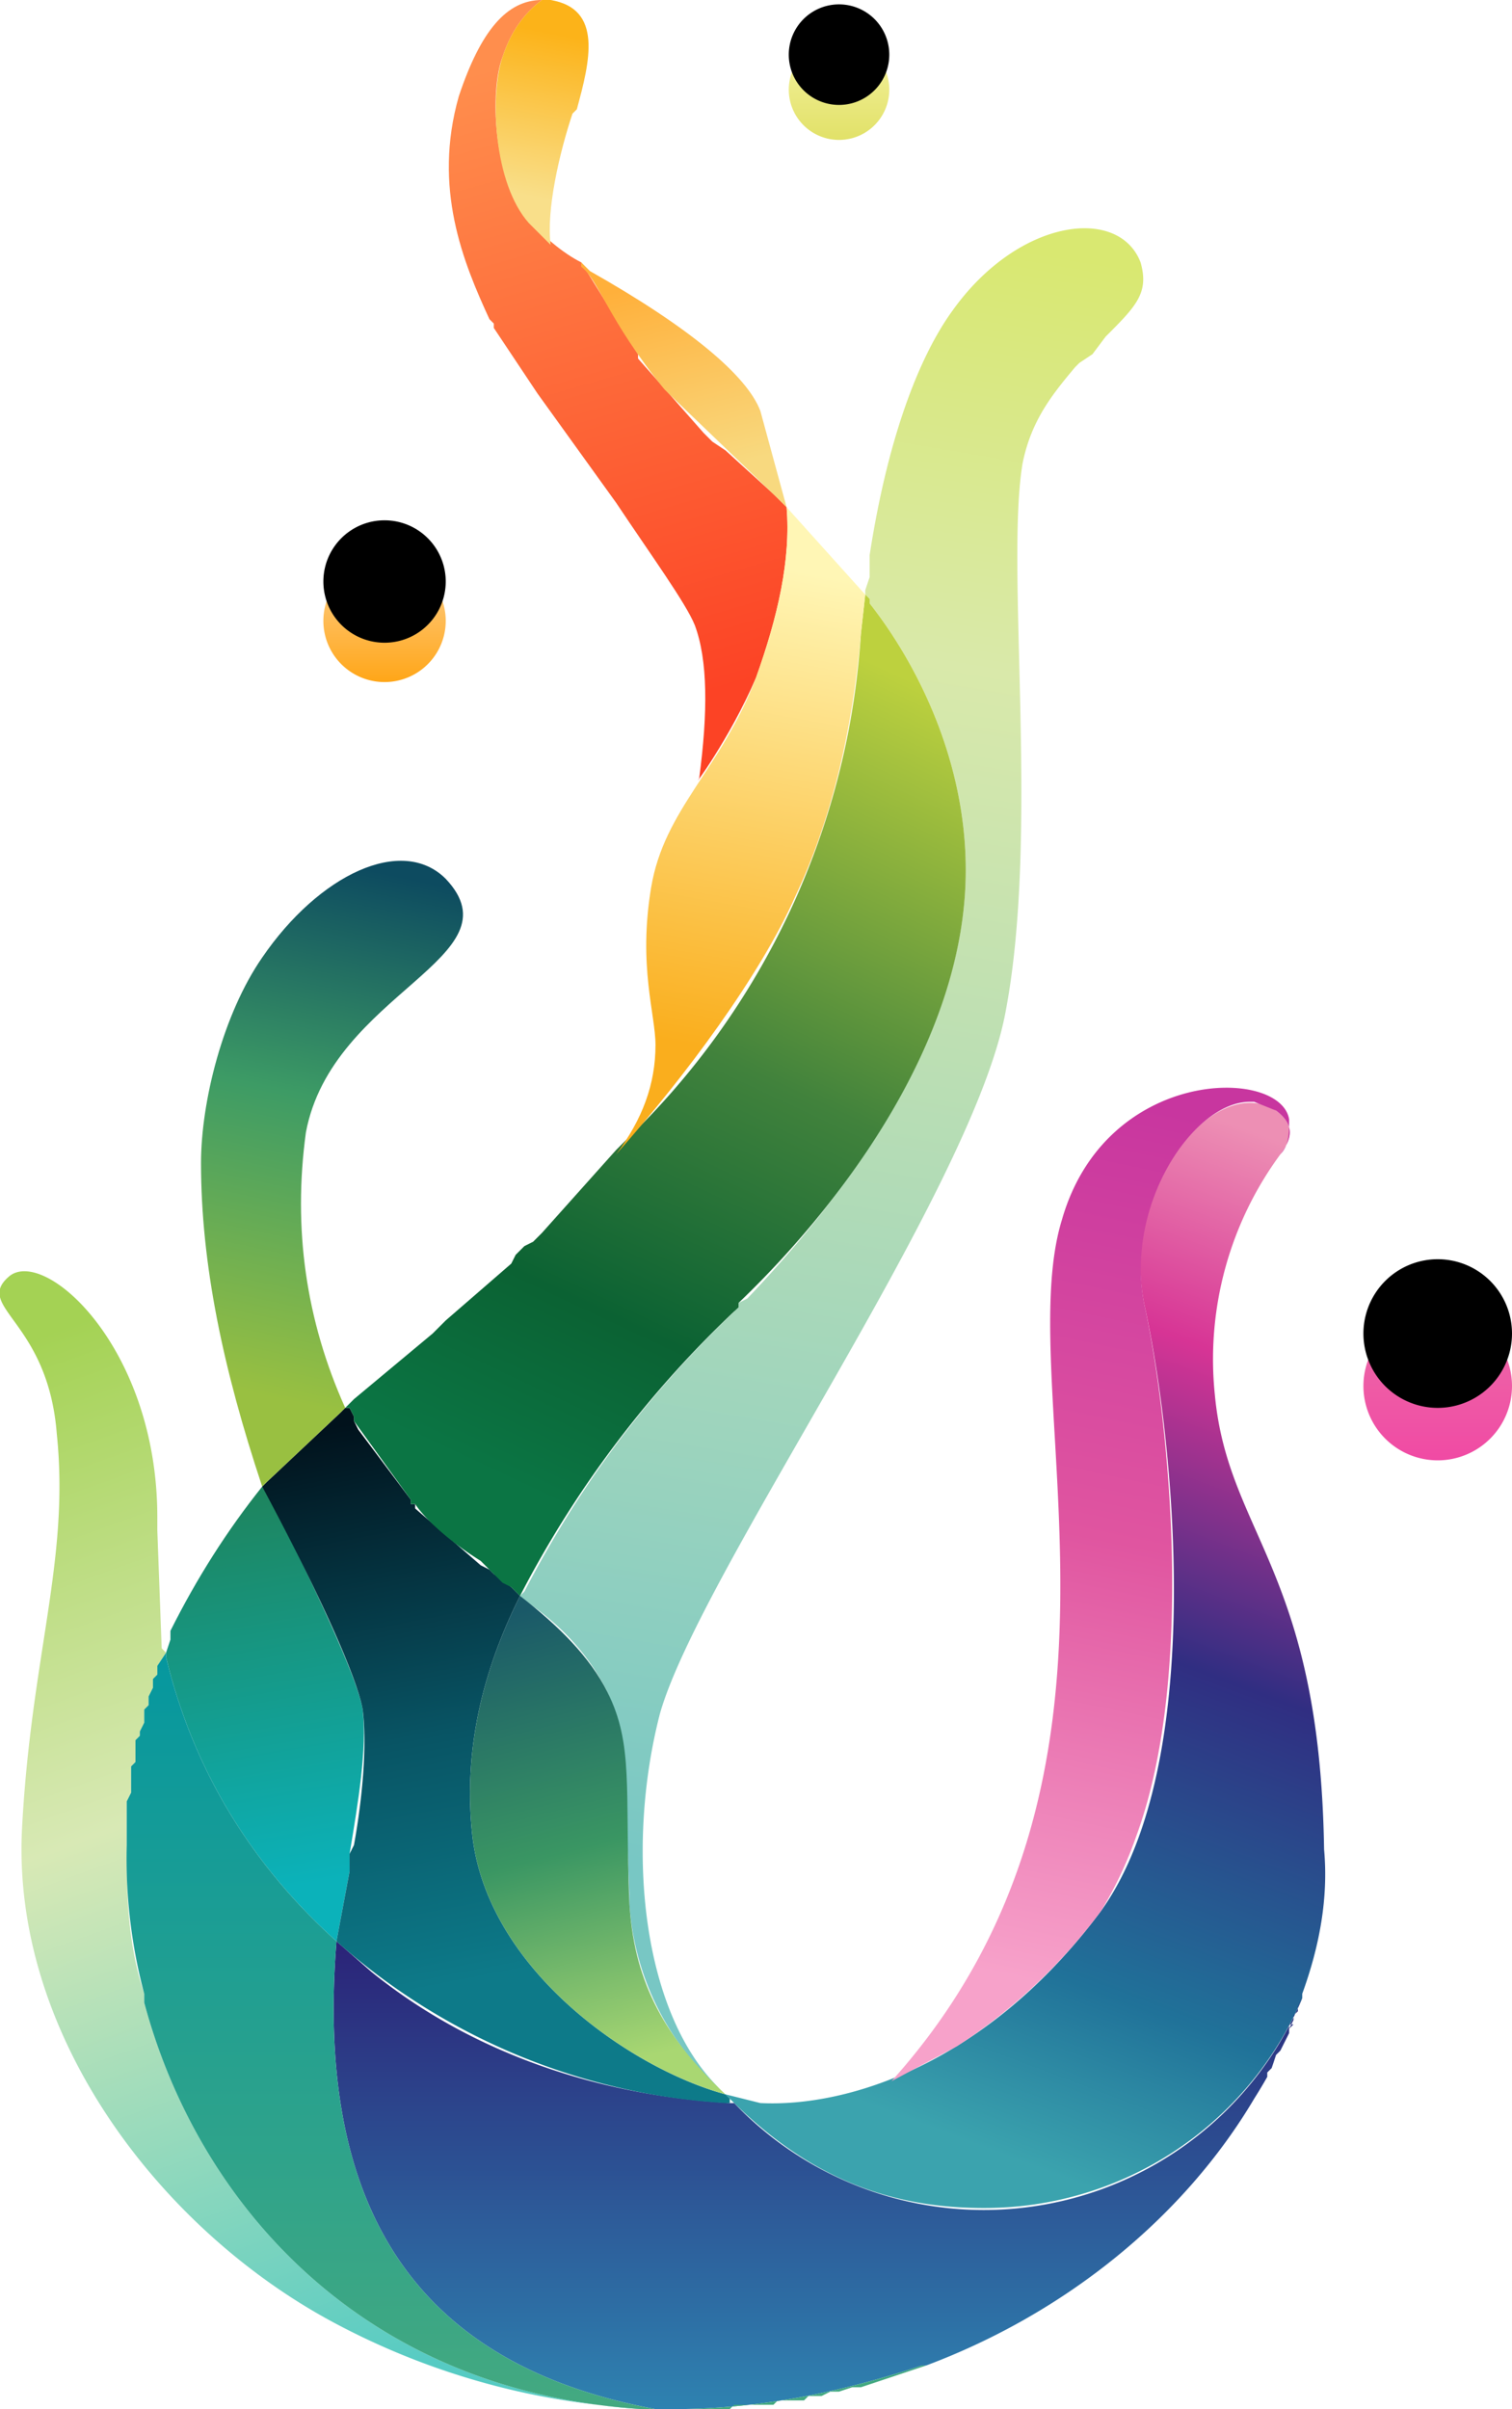 <svg xmlns="http://www.w3.org/2000/svg" xmlns:xlink="http://www.w3.org/1999/xlink" viewBox="0 0 346 551"
  class="layer-1">
  <defs>
    <linearGradient id="b" x1="50%" x2="50%" y1="0%" y2="100%">
      <stop offset="0%" stop-color="#FED08F"></stop>
      <stop offset="100%" stop-color="#FFA618"></stop>
    </linearGradient>
    <linearGradient id="e" x1="50%" x2="50%" y1="0%" y2="100%">
      <stop offset="0%" stop-color="#F6F3A2"></stop>
      <stop offset="100%" stop-color="#E1E168"></stop>
    </linearGradient>
    <linearGradient id="g" x1="48.9%" x2="55.6%" y1="0%" y2="88.5%">
      <stop offset="0%" stop-color="#1E845D"></stop>
      <stop offset="100%" stop-color="#0BB2BA"></stop>
    </linearGradient>
    <linearGradient id="i" x1="50%" x2="50%" y1="0%" y2="100%">
      <stop offset="0%" stop-color="#ED6CA7"></stop>
      <stop offset="100%" stop-color="#F04AA4"></stop>
    </linearGradient>
    <linearGradient id="k" x1="62%" x2="43%" y1="0%" y2="94.9%">
      <stop offset="0%" stop-color="#ED8FB4"></stop>
      <stop offset="21%" stop-color="#D73495"></stop>
      <stop offset="50%" stop-color="#302E82"></stop>
      <stop offset="82.1%" stop-color="#207299"></stop>
      <stop offset="100%" stop-color="#3BA3AE"></stop>
    </linearGradient>
    <linearGradient id="l" x1="53.3%" x2="48.3%" y1=".9%" y2="89.5%">
      <stop offset="0%" stop-color="#D9E871"></stop>
      <stop offset="25.5%" stop-color="#D9E9AA"></stop>
      <stop offset="73.6%" stop-color="#9DD4BD"></stop>
      <stop offset="100%" stop-color="#78C7C4"></stop>
    </linearGradient>
    <linearGradient id="m" x1="34%" x2="55.4%" y1="0%" y2="98.4%">
      <stop offset="0%" stop-color="#A4D254"></stop>
      <stop offset="44.5%" stop-color="#D8E9B5"></stop>
      <stop offset="100%" stop-color="#56CBC3"></stop>
    </linearGradient>
    <linearGradient id="n" x1="50%" x2="50%" y1="0%" y2="100%">
      <stop offset="0%" stop-color="#2B2378"></stop>
      <stop offset="100%" stop-color="#2E82B0"></stop>
    </linearGradient>
    <linearGradient id="o" x1="36%" x2="46.7%" y1="0%" y2="82.1%">
      <stop offset="0%" stop-color="#01121C"></stop>
      <stop offset="56.2%" stop-color="#085464"></stop>
      <stop offset="100%" stop-color="#0D7A89"></stop>
    </linearGradient>
    <linearGradient id="p" x1="42.6%" x2="55.5%" y1="0%" y2="94.7%">
      <stop offset="0%" stop-color="#1A5968"></stop>
      <stop offset="52.7%" stop-color="#3A9663"></stop>
      <stop offset="100%" stop-color="#A9D772"></stop>
    </linearGradient>
    <linearGradient id="q" x1="54.5%" x2="45.7%" y1="5.4%" y2="88.9%">
      <stop offset="0%" stop-color="#0D4B60"></stop>
      <stop offset="43.6%" stop-color="#3D9B65"></stop>
      <stop offset="100%" stop-color="#99C041"></stop>
    </linearGradient>
    <linearGradient id="r" x1="63.5%" x2="36.5%" y1="0%" y2="92%">
      <stop offset="0%" stop-color="#BDD13E"></stop>
      <stop offset="47.1%" stop-color="#41823C"></stop>
      <stop offset="78.4%" stop-color="#0B6233"></stop>
      <stop offset="100%" stop-color="#0B7544"></stop>
    </linearGradient>
    <linearGradient id="s" x1="45.6%" x2="56.8%" y1="4.7%" y2="90.2%">
      <stop offset="0%" stop-color="#FF8E4D"></stop>
      <stop offset="100%" stop-color="#FC4325"></stop>
    </linearGradient>
    <linearGradient id="t" x1="50%" x2="50%" y1="0%" y2="100%">
      <stop offset="0%" stop-color="#05979F"></stop>
      <stop offset="100%" stop-color="#44A980"></stop>
    </linearGradient>
    <linearGradient id="u" x1="54.1%" x2="47.9%" y1="13.2%" y2="81.4%">
      <stop offset="0%" stop-color="#FCB319"></stop>
      <stop offset="100%" stop-color="#F9DF8A"></stop>
    </linearGradient>
    <linearGradient id="v" x1="51.8%" x2="46.6%" y1="8.6%" y2="84.1%">
      <stop offset="0%" stop-color="#FFF6B5"></stop>
      <stop offset="100%" stop-color="#FAAE1D"></stop>
    </linearGradient>
    <linearGradient id="w" x1="50%" x2="66.7%" y1="4.8%" y2="84%">
      <stop offset="0%" stop-color="#FFB03B"></stop>
      <stop offset="100%" stop-color="#F8D97F"></stop>
    </linearGradient>
    <linearGradient id="x" x1="54.1%" x2="46.9%" y1="3.1%" y2="91%">
      <stop offset="0%" stop-color="#C8369F"></stop>
      <stop offset="49.2%" stop-color="#E055A0"></stop>
      <stop offset="100%" stop-color="#F7A2CA"></stop>
    </linearGradient>
    <filter id="c" width="153.6%" height="153.6%" x="-27%" y="-27%" filterUnits="objectBoundingBox">
      <feGaussianBlur in="SourceAlpha" result="shadowBlurInner1" stdDeviation="3"></feGaussianBlur>
      <feOffset dy="-9" in="shadowBlurInner1" result="shadowOffsetInner1"></feOffset>
      <feComposite in="shadowOffsetInner1" in2="SourceAlpha" k2="-1" k3="1" operator="arithmetic"
        result="shadowInnerInner1"></feComposite>
      <feColorMatrix in="shadowInnerInner1"
        values="0 0 0 0 0.988 0 0 0 0 0.78 0 0 0 0 0.322 0 0 0 0.455 0"></feColorMatrix>
    </filter>
    <filter id="f" width="160.9%" height="160.9%" x="-30%" y="-30%" filterUnits="objectBoundingBox">
      <feGaussianBlur in="SourceAlpha" result="shadowBlurInner1" stdDeviation="3"></feGaussianBlur>
      <feOffset dy="-8" in="shadowBlurInner1" result="shadowOffsetInner1"></feOffset>
      <feComposite in="shadowOffsetInner1" in2="SourceAlpha" k2="-1" k3="1" operator="arithmetic"
        result="shadowInnerInner1"></feComposite>
      <feColorMatrix in="shadowInnerInner1"
        values="0 0 0 0 0.851 0 0 0 0 0.91 0 0 0 0 0.475 0 0 0 0.393 0"></feColorMatrix>
    </filter>
    <filter id="j" width="152.9%" height="152.9%" x="-27%" y="-27%" filterUnits="objectBoundingBox">
      <feGaussianBlur in="SourceAlpha" result="shadowBlurInner1" stdDeviation="3"></feGaussianBlur>
      <feOffset dy="-12" in="shadowBlurInner1" result="shadowOffsetInner1"></feOffset>
      <feComposite in="shadowOffsetInner1" in2="SourceAlpha" k2="-1" k3="1" operator="arithmetic"
        result="shadowInnerInner1"></feComposite>
      <feColorMatrix in="shadowInnerInner1"
        values="0 0 0 0 0.788 0 0 0 0 0.22 0 0 0 0 0.627 0 0 0 0.351 0"></feColorMatrix>
    </filter>
    <path id="a" d="M88 128a14 14 0 1 1 0 28 14 14 0 0 1 0-28Z"></path>
    <path id="d" d="M192 9a11 11 0 1 1 0 23 11 11 0 0 1 0-23Z"></path>
    <path id="h" d="M329 334a17 17 0 1 0 0-34 17 17 0 0 0 0 34Z"></path>
  </defs>
  <g fill="none" fill-rule="evenodd">
    <use xlink:href="#a" fill="url(#b)"></use>
    <use xlink:href="#a" fill="#000" filter="url(#c)"></use>
    <use xlink:href="#d" fill="url(#e)"></use>
    <use xlink:href="#d" fill="#000" filter="url(#f)"></use>
    <path fill="url(#g)"
      d="m60 340 2 3c13 26 20 42 21 48 1 9-1 21-3 33v4l-3 16c-20-18-33-40-39-65v-1l1-3v-2c6-12 13-23 21-33Z"></path>
    <use xlink:href="#h" fill="url(#i)"></use>
    <use xlink:href="#h" fill="#000" filter="url(#j)"></use>
    <path fill="url(#k)"
      d="m166 479 8 2c20 1 52-9 78-44 25-35 16-111 10-138s16-54 30-45c4 3 4 6 1 10a79 79 0 0 0-15 55c3 32 24 40 25 104 1 11-1 22-5 33v1a79 79 0 0 1-73 48c-23 0-41-8-58-25">
    </path>
    <path fill="url(#l)"
      d="M261 60c2 7-1 10-8 17l-3 4-3 2-1 1c-5 6-10 12-12 22-4 24 4 85-4 126s-70 128-79 160c-8 31-4 69 14 86a62 62 0 0 1-21-43v-2c-1-24 0-35-5-46-4-8-10-15-19-21l-1-1 1-1c12-23 27-44 48-64l1-2 2-1c21-22 50-59 50-98 0-25-11-47-22-61l-1-2v-1l1-3v-5c4-26 11-45 19-56 15-21 38-24 43-11Z">
    </path>
    <path fill="url(#m)"
      d="M150 551a168 168 0 0 1-74-20C37 510 3 466 5 419c2-40 11-62 8-91-2-26-19-29-11-36s34 16 34 55v3l1 27 1 1-2 3v2l-1 1v2l-1 2v2l-1 1v3l-1 2v1l-1 1v5l-1 1v6l-1 2v14c0 11 1 21 4 30v2c12 45 49 89 114 93h3Z">
    </path>
    <path fill="url(#n)"
      d="M85 451c31 25 66 29 82 30h1a79 79 0 0 0 130-24l-1 2-1 2 1-2v1l-1 1v1-1 1l-1 2 1-1h-1v2-1 1l-1 2v-1 1l-1 2-1 1a122 122 0 0 1-1 3l-1 1v1a124 124 0 0 1-3 5c-16 27-43 49-75 61h-1c-18 6-37 10-57 10h-4c-54-10-78-45-73-107l8 7Z">
    </path>
    <path fill="url(#o)"
      d="m78 323 1-1h1l1 2v1l1 2 12 16v1h1v1l15 13 2 1 1 1 4 3 2 2c-8 16-13 34-11 54 3 31 36 54 58 60l1 1v1h-1a147 147 0 0 1-89-37l3-16v-4l1-2c2-11 3-23 2-31-1-6-8-23-23-51l1-1 17-16Z">
    </path>
    <path fill="url(#p)" d="M119 365c9 7 16 14 20 22 6 12 4 22 5 48 1 17 7 30 22 44-22-6-55-29-58-60-2-20 3-38 11-54Z">
    </path>
    <path fill="url(#q)"
      d="M102 201c17 18-26 26-32 58-3 22 0 43 9 63l-1 1-17 16-1 1c-9-27-14-51-14-74 0-14 5-34 14-47 13-19 32-28 42-18Z">
    </path>
    <path fill="url(#r)"
      d="m198 136 1 1v1c11 14 22 36 22 61 0 40-30 78-52 99v1a243 243 0 0 0-50 66l-2-2-2-1-3-3-2-2c-8-5-13-10-15-13h-1v-1l-13-18v-1l-1-2h-1l2-2 18-15 3-3 15-13 1-2 2-2 2-1 2-2 17-19 1-1-1 2 1-2 1-1a176 176 0 0 0 54-116l1-9Z">
    </path>
    <path fill="url(#s)"
      d="M124 0c-4 3-7 7-9 13-3 8-2 27 5 36 4 5 9 9 13 11l13 21v1l15 17 2 2 3 2 11 10 3 3c1 12-2 25-7 39-6 14-15 26-13 23 2-15 2-27-1-35-2-5-10-16-18-28l-18-25-10-15v-1l-1-1c-6-13-13-30-7-51 5-15 11-22 19-22Z">
    </path>
    <path fill="url(#t)"
      d="M38 378v1c6 25 19 47 39 65-5 62 19 97 73 107h4c20 0 39-4 57-10h1l-15 5h-2l-3 1h-2l-2 1h-3l-1 1h-6l-1 1h-9l-1 1h-20c-65-4-102-48-114-93v-2a120 120 0 0 1-4-34v-10l1-2v-6l1-1v-5l1-1v-1l1-2v-3l1-1v-2l1-2v-2l1-1v-2l2-3Z">
    </path>
    <path fill="url(#u)" d="M126 0c12 2 9 14 6 25l-1 1c-3 9-6 22-5 30l-5-5c-8-9-9-29-6-38 2-6 5-10 9-13h2Z"></path>
    <path fill="url(#v)"
      d="m180 116 18 20-1 9c-2 23-7 43-15 60-8 18-25 41-41 59 6-8 9-16 9-25 0-7-4-18-1-36s16-27 24-48c5-14 8-27 7-39Z">
    </path>
    <path fill="url(#w)" d="m133 60 2 2c23 13 36 24 39 32l6 22-2-2-25-24-1-1c-13-16-15-25-19-28v-1Z"></path>
    <path fill="url(#x)"
      d="M295 256c0 3 0 6-2 8 3-4 3-7-1-10l-5-2h-1c-13 0-29 24-24 47s12 83-2 121a90 90 0 0 1-8 17 127 127 0 0 1-33 31l-15 8c63-70 27-158 39-197 10-35 50-35 52-23Z">
    </path>
  </g>
</svg>
